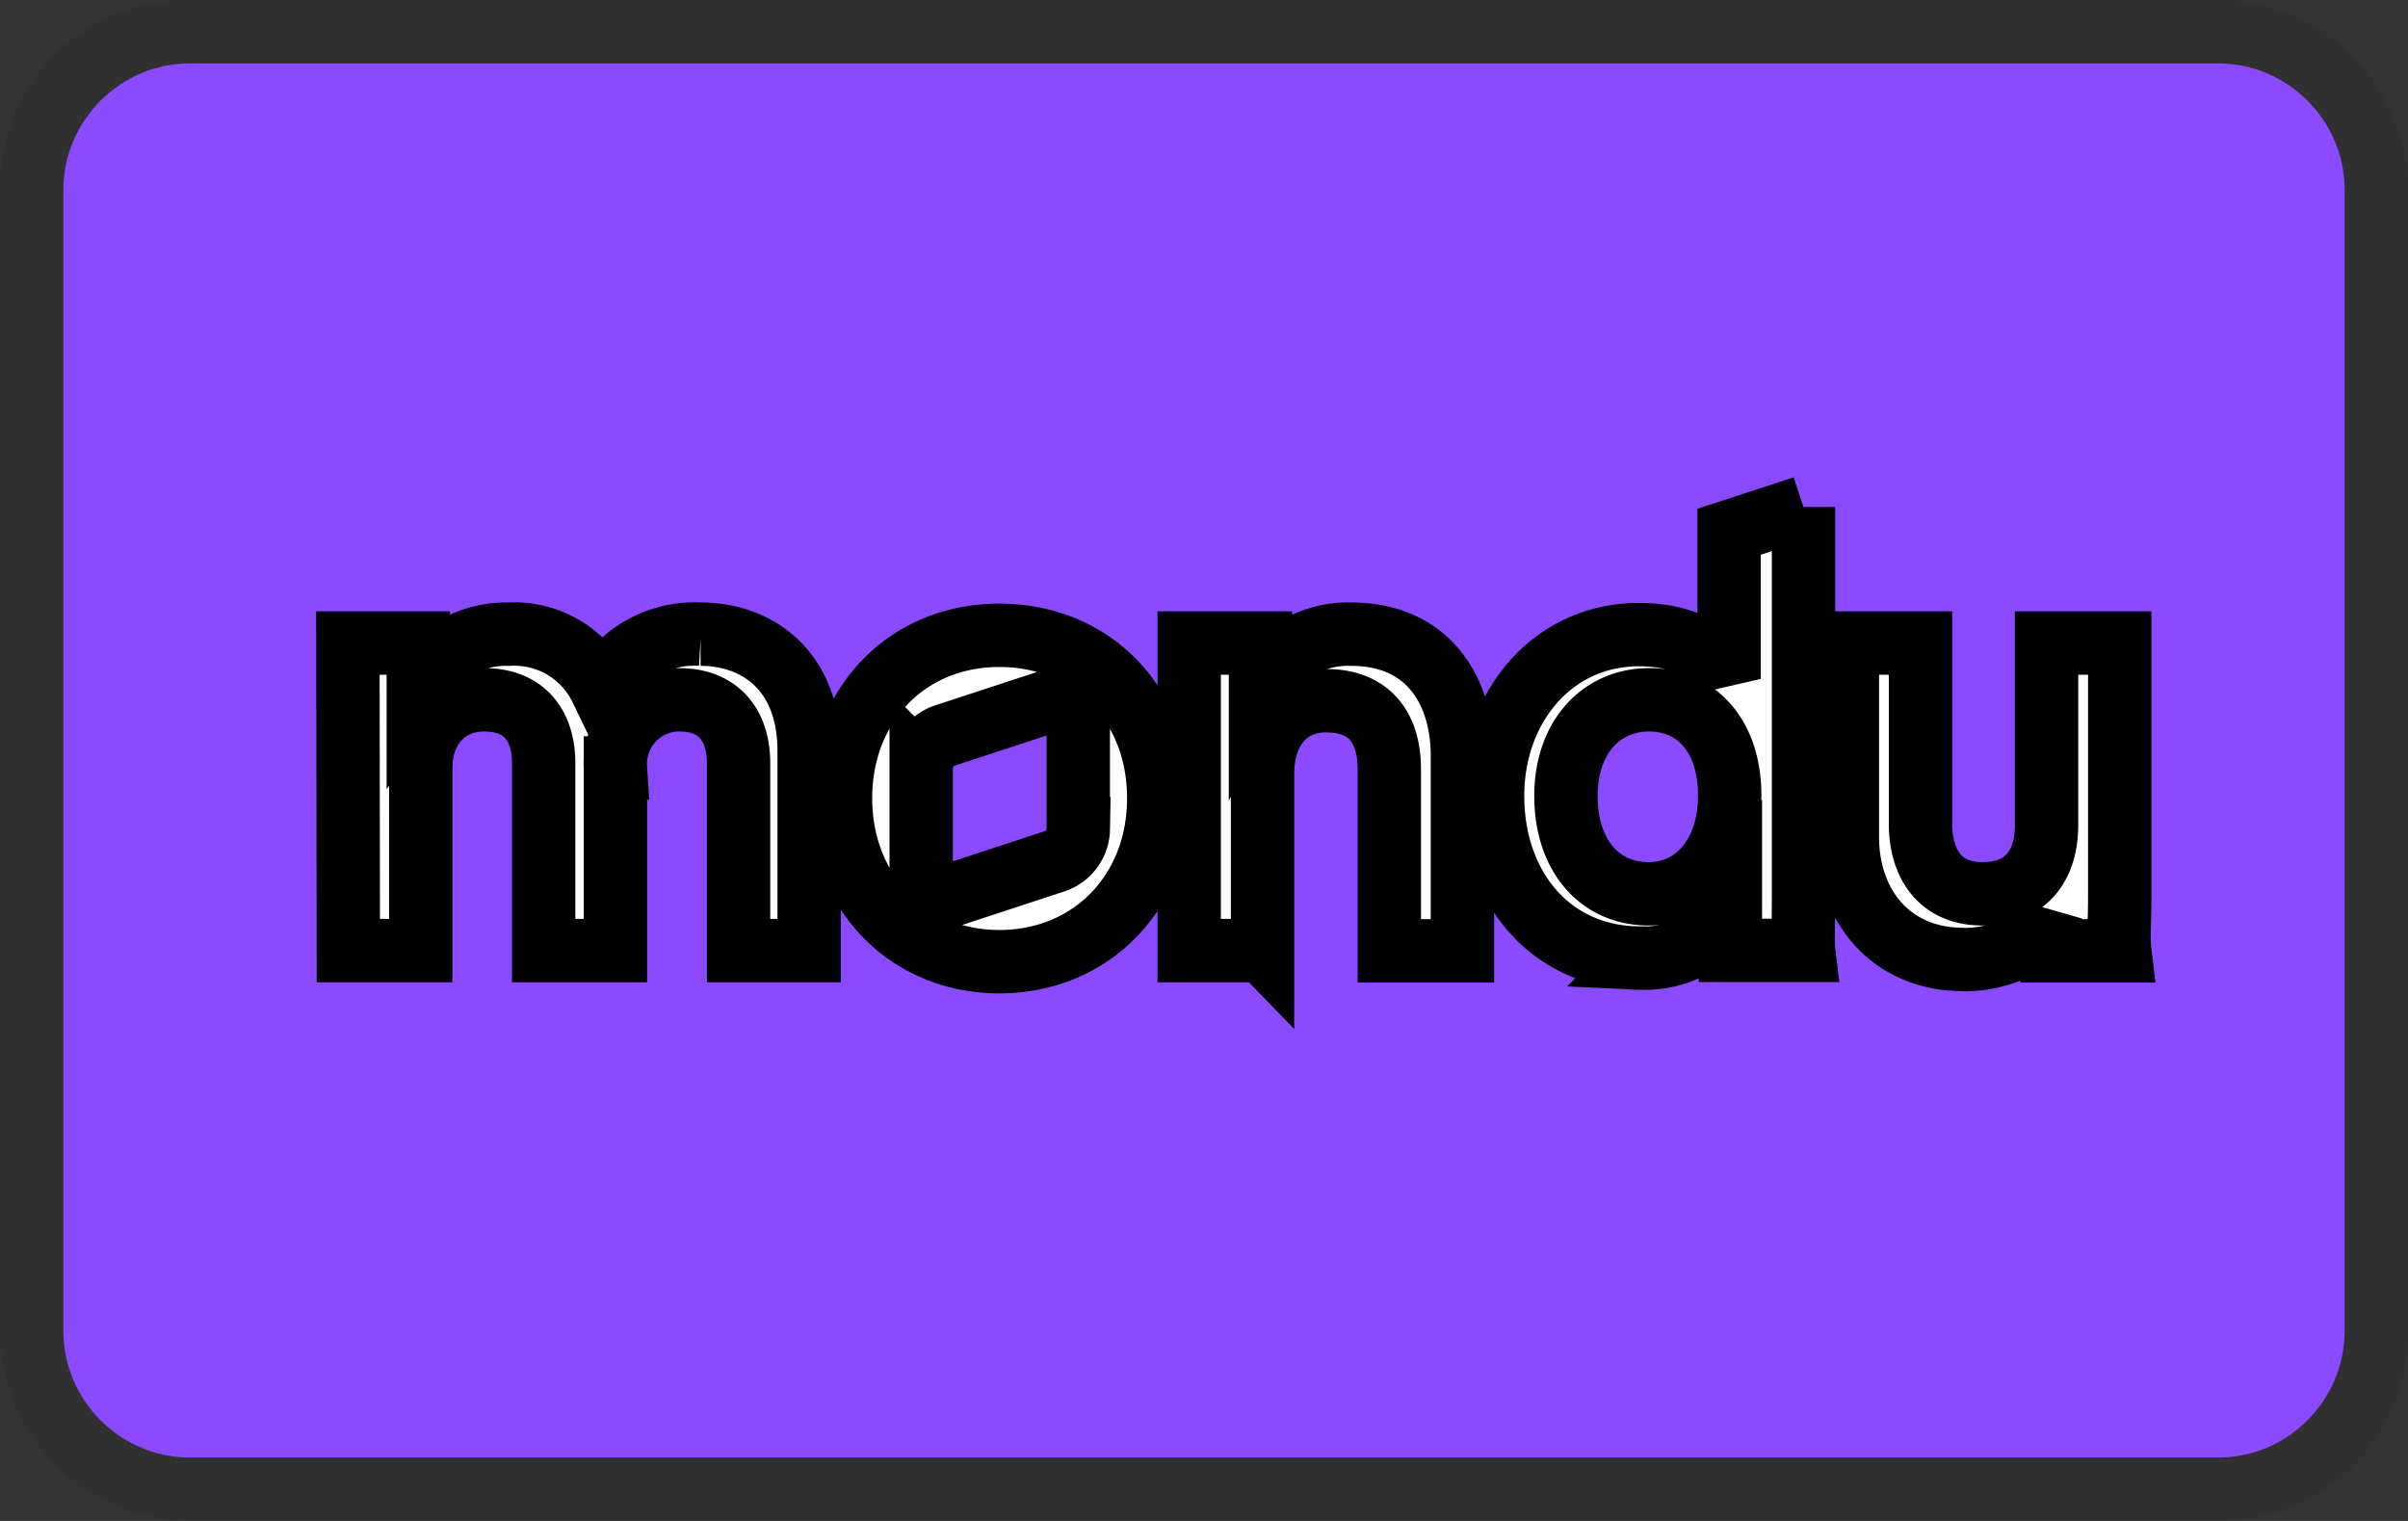 <svg xmlns="http://www.w3.org/2000/svg" role="img" viewBox="0 0 38 24" width="38" height="24" aria-labelledby="pi-mondupurple"><rect x="0" y="0" width="38" height="24" fill="#333333" stroke="none"/><title id="pi-mondupurple">Mondu</title><path d="M35 0H3C1.3 0 0 1.3 0 3v18c0 1.7 1.4 3 3 3h32c1.7 0 3-1.3 3-3V3c0-1.7-1.4-3-3-3" opacity=".07"/><path fill="#8b4aff" d="M35 1c1.1 0 2 .9 2 2v18c0 1.1-.9 2-2 2H3c-1.1 0-2-.9-2-2V3c0-1.1.9-2 2-2z"/><path fill="#fff" d="M-2.838 18.715h.569l.176-.541.176.54h.569l-.46.335.175.54-.46-.334-.46.334.175-.54zM-9.438 21.1h.569l.176-.541.176.54h.569l-.46.335.175.54-.46-.334-.46.334.175-.54z"/><path fill="#fff" stroke="null" d="M19.92 15h-1.154v-4.853h1.125v.649c.298-.506.85-.807 1.434-.789 1.183 0 1.753.857 1.753 1.925v3.072h-1.154v-2.871c0-.599-.27-1.076-.997-1.076-.656 0-1.003.51-1.003 1.147v2.8zM30.985 15.14c-1.155 0-1.832-.857-1.832-1.932v-3.061h1.154v2.85c0 .598.28 1.107.975 1.107s1.014-.448 1.014-1.086v-2.871h1.155v3.968c0 .398-.022.706 0 .889h-1.094q-.015-.27 0-.538c-.24.437-.806.677-1.372.677M11.06 10.007a1.7 1.7 0 0 0-1.574.857 1.52 1.52 0 0 0-1.451-.857 1.66 1.66 0 0 0-1.434.757v-.617H5.49L5.497 15H6.64v-2.882c0-.616.387-1.075 1.004-1.075.656 0 .935.437.935.997V15h1.133v-2.882a1.013 1.013 0 0 1 .94-1.075h.067c.645 0 .936.427.936.997V15h1.114v-3.15c0-1.287-.835-1.843-1.713-1.843M28.461 8.007l-1.175.384v2.322c-.15-.308-.577-.699-1.423-.699-1.366 0-2.309 1.147-2.309 2.542 0 1.466.936 2.562 2.33 2.562a1.59 1.59 0 0 0 1.423-.749v.628h1.154c-.01-.08 0-.449 0-.89V8zm-2.444 6.097c-.785 0-1.305-.616-1.305-1.545s.56-1.516 1.312-1.516 1.272.577 1.272 1.505-.527 1.556-1.283 1.556M15.77 10.025c-1.445 0-2.506 1.086-2.506 2.57s1.065 2.58 2.505 2.58 2.517-1.085 2.517-2.58-1.065-2.57-2.517-2.57m1.248 3.054a.55.55 0 0 1-.387.516l-2.033.667c-.025.007-.053-.007-.06-.033v-2.111a.55.55 0 0 1 .387-.516l2.032-.666c.025-.008.054.007.06.032v2.111z" class="cls-2"/></svg>